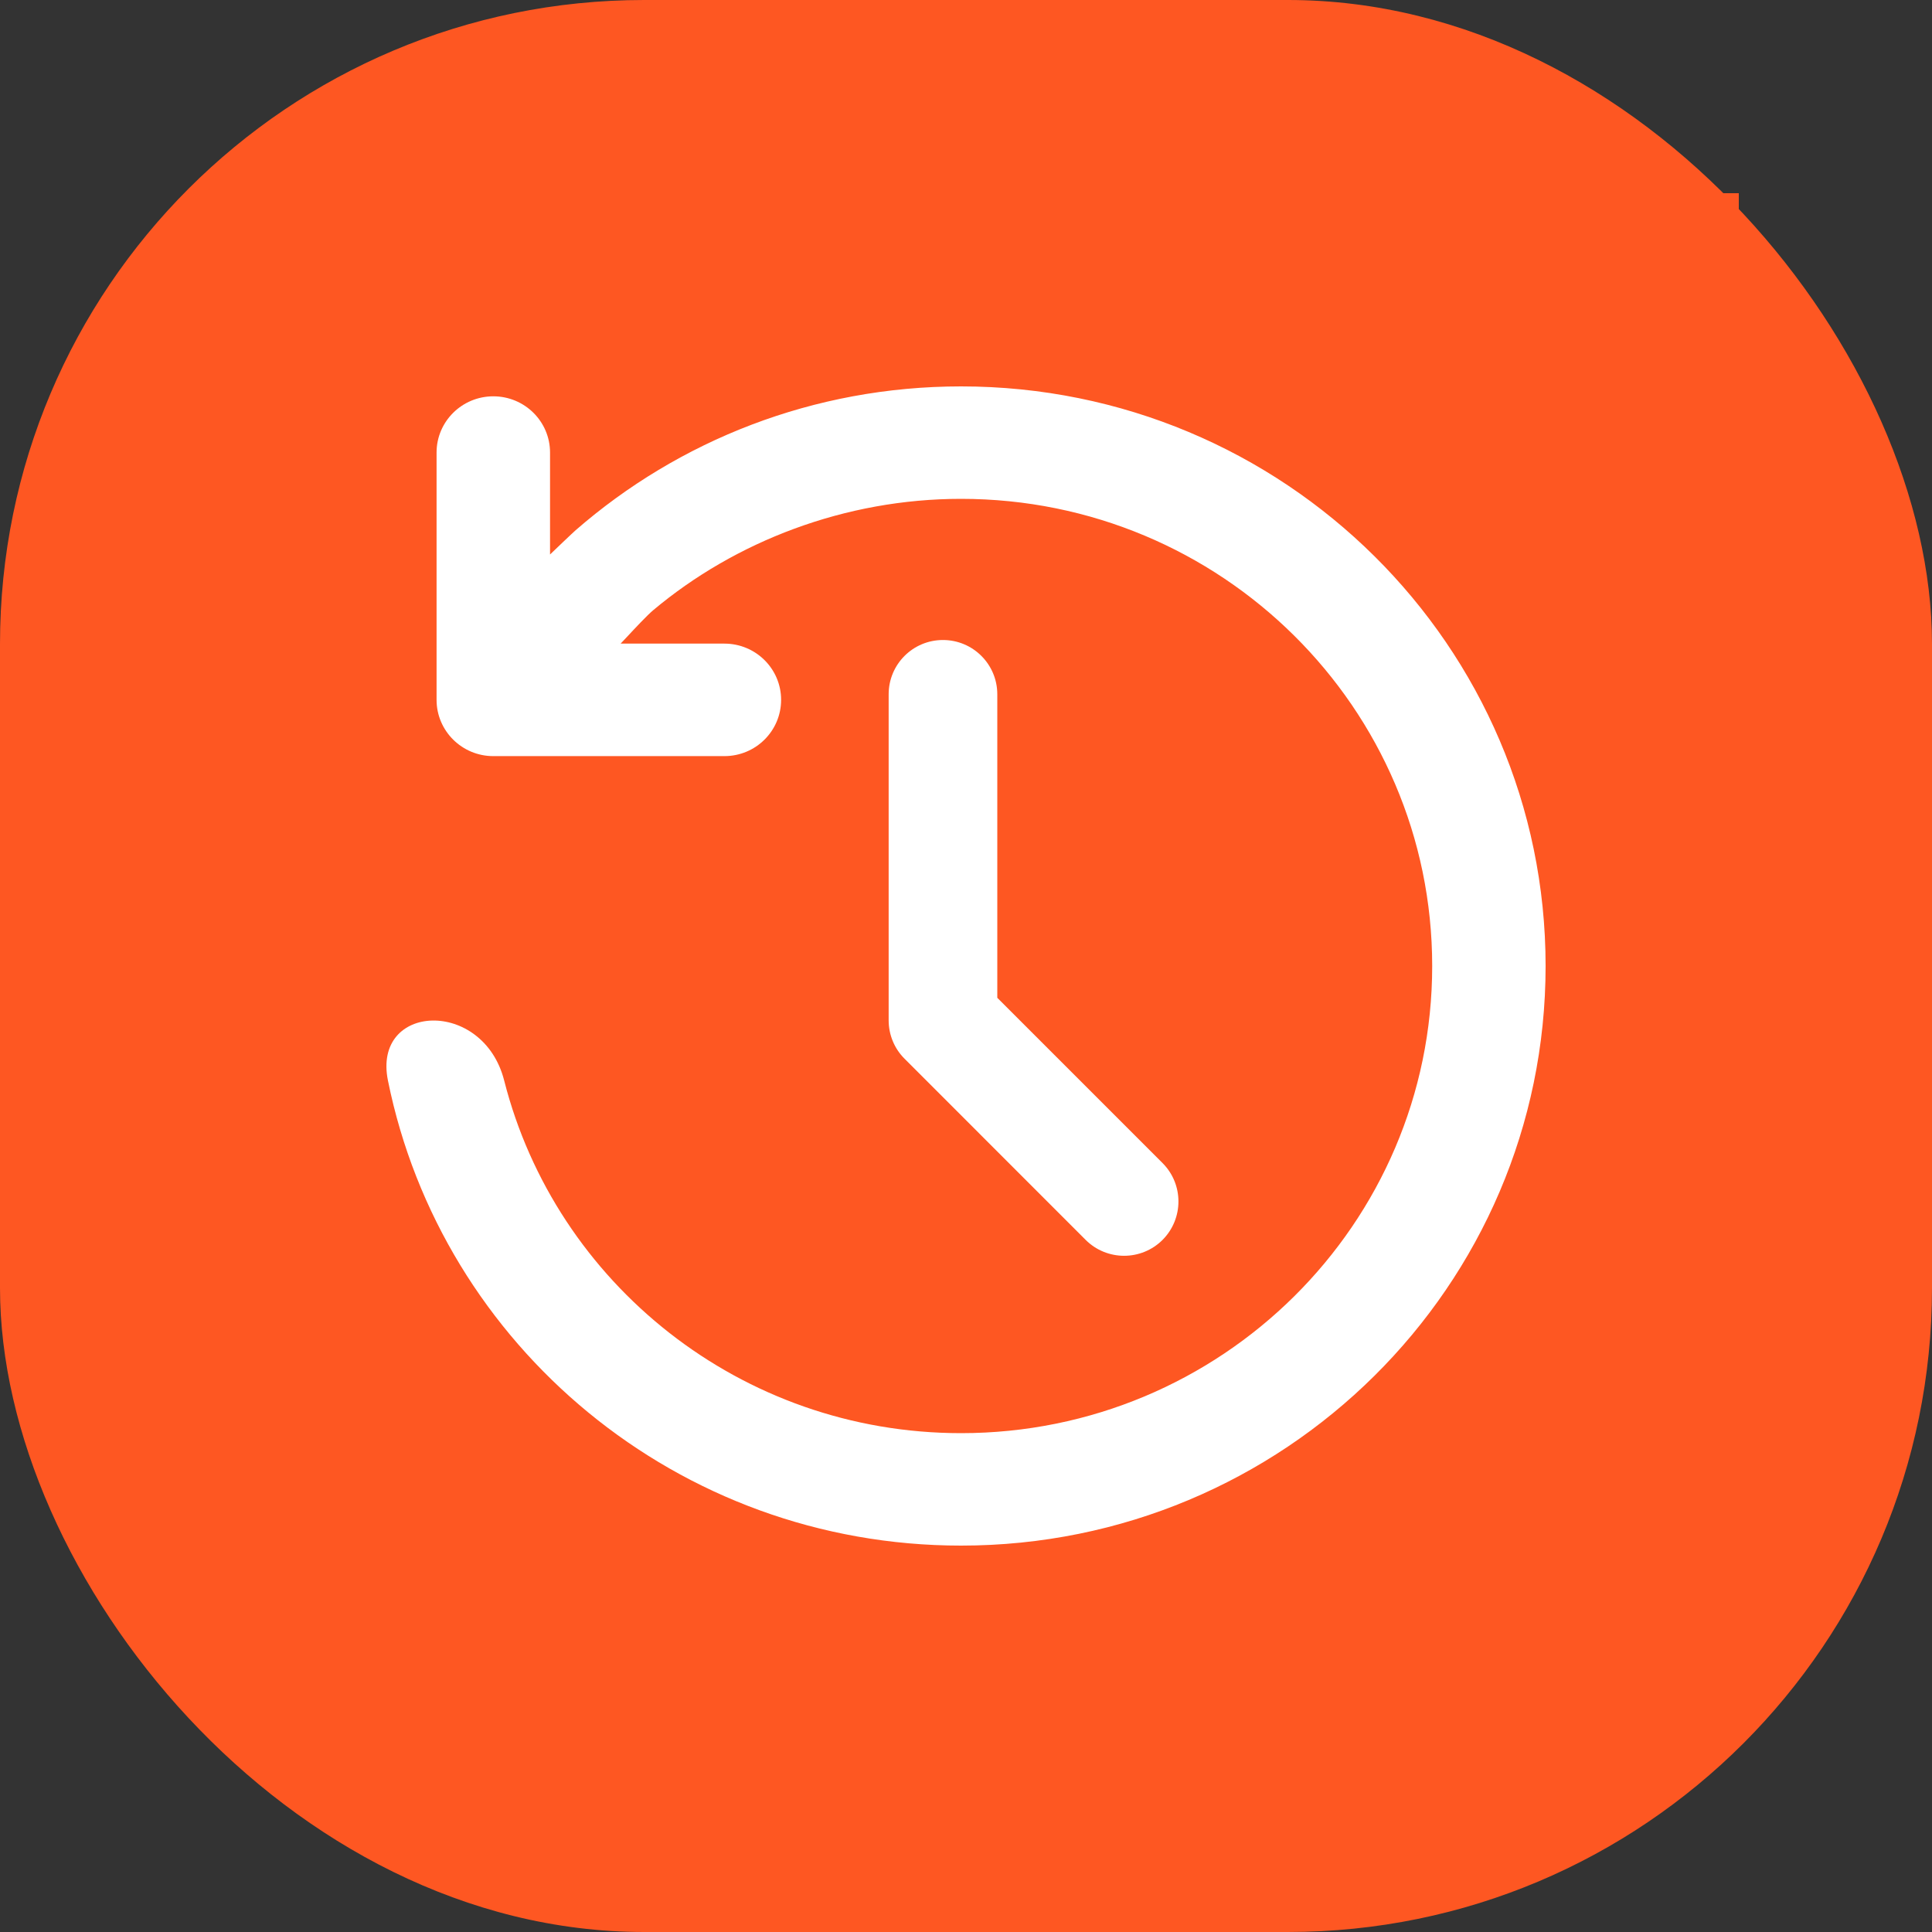<svg width="30" height="30" viewBox="0 0 30 30" fill="none" xmlns="http://www.w3.org/2000/svg">
<rect x="0" y="0" width="30" height="30" fill="#333333" stroke="none"/>
<path fill-rule="evenodd" clip-rule="evenodd" d="M7 3H27V23H7V3Z" fill="#FE5722"/>
<rect width="30" height="30" rx="10" fill="#FE5722"/>
<rect width="18" height="18" transform="translate(6 6)" fill="#FE5722"/>
<path d="M14.923 6C19.936 6 24 10.029 24 15C24 19.971 19.936 24 14.923 24C10.524 24 6.857 20.898 6.024 16.779C5.78 15.575 7.503 15.498 7.829 16.779C8.629 19.925 11.502 22.254 14.923 22.254C18.964 22.254 22.239 19.006 22.239 15C22.239 10.994 18.964 7.746 14.923 7.746C13.122 7.746 11.418 8.405 10.143 9.475C10.049 9.554 9.859 9.757 9.738 9.887C9.691 9.937 9.654 9.977 9.637 9.994H11.248C11.735 9.994 12.129 10.385 12.129 10.867C12.129 11.35 11.735 11.741 11.248 11.741H7.66C7.174 11.741 6.779 11.35 6.779 10.867V7.027C6.779 6.545 7.174 6.154 7.66 6.154C8.147 6.154 8.541 6.545 8.541 7.027V8.61C8.579 8.573 8.897 8.269 8.94 8.232C10.537 6.842 12.631 6 14.923 6Z" fill="white"/>
<path d="M14.642 9.938C15.108 9.938 15.486 10.315 15.486 10.781V15.494L18.052 18.06C18.381 18.389 18.381 18.923 18.052 19.253C17.722 19.582 17.188 19.582 16.858 19.253L14.046 16.44C13.887 16.282 13.799 16.067 13.799 15.844V10.781C13.799 10.315 14.176 9.938 14.642 9.938Z" fill="white"/>
</svg>
